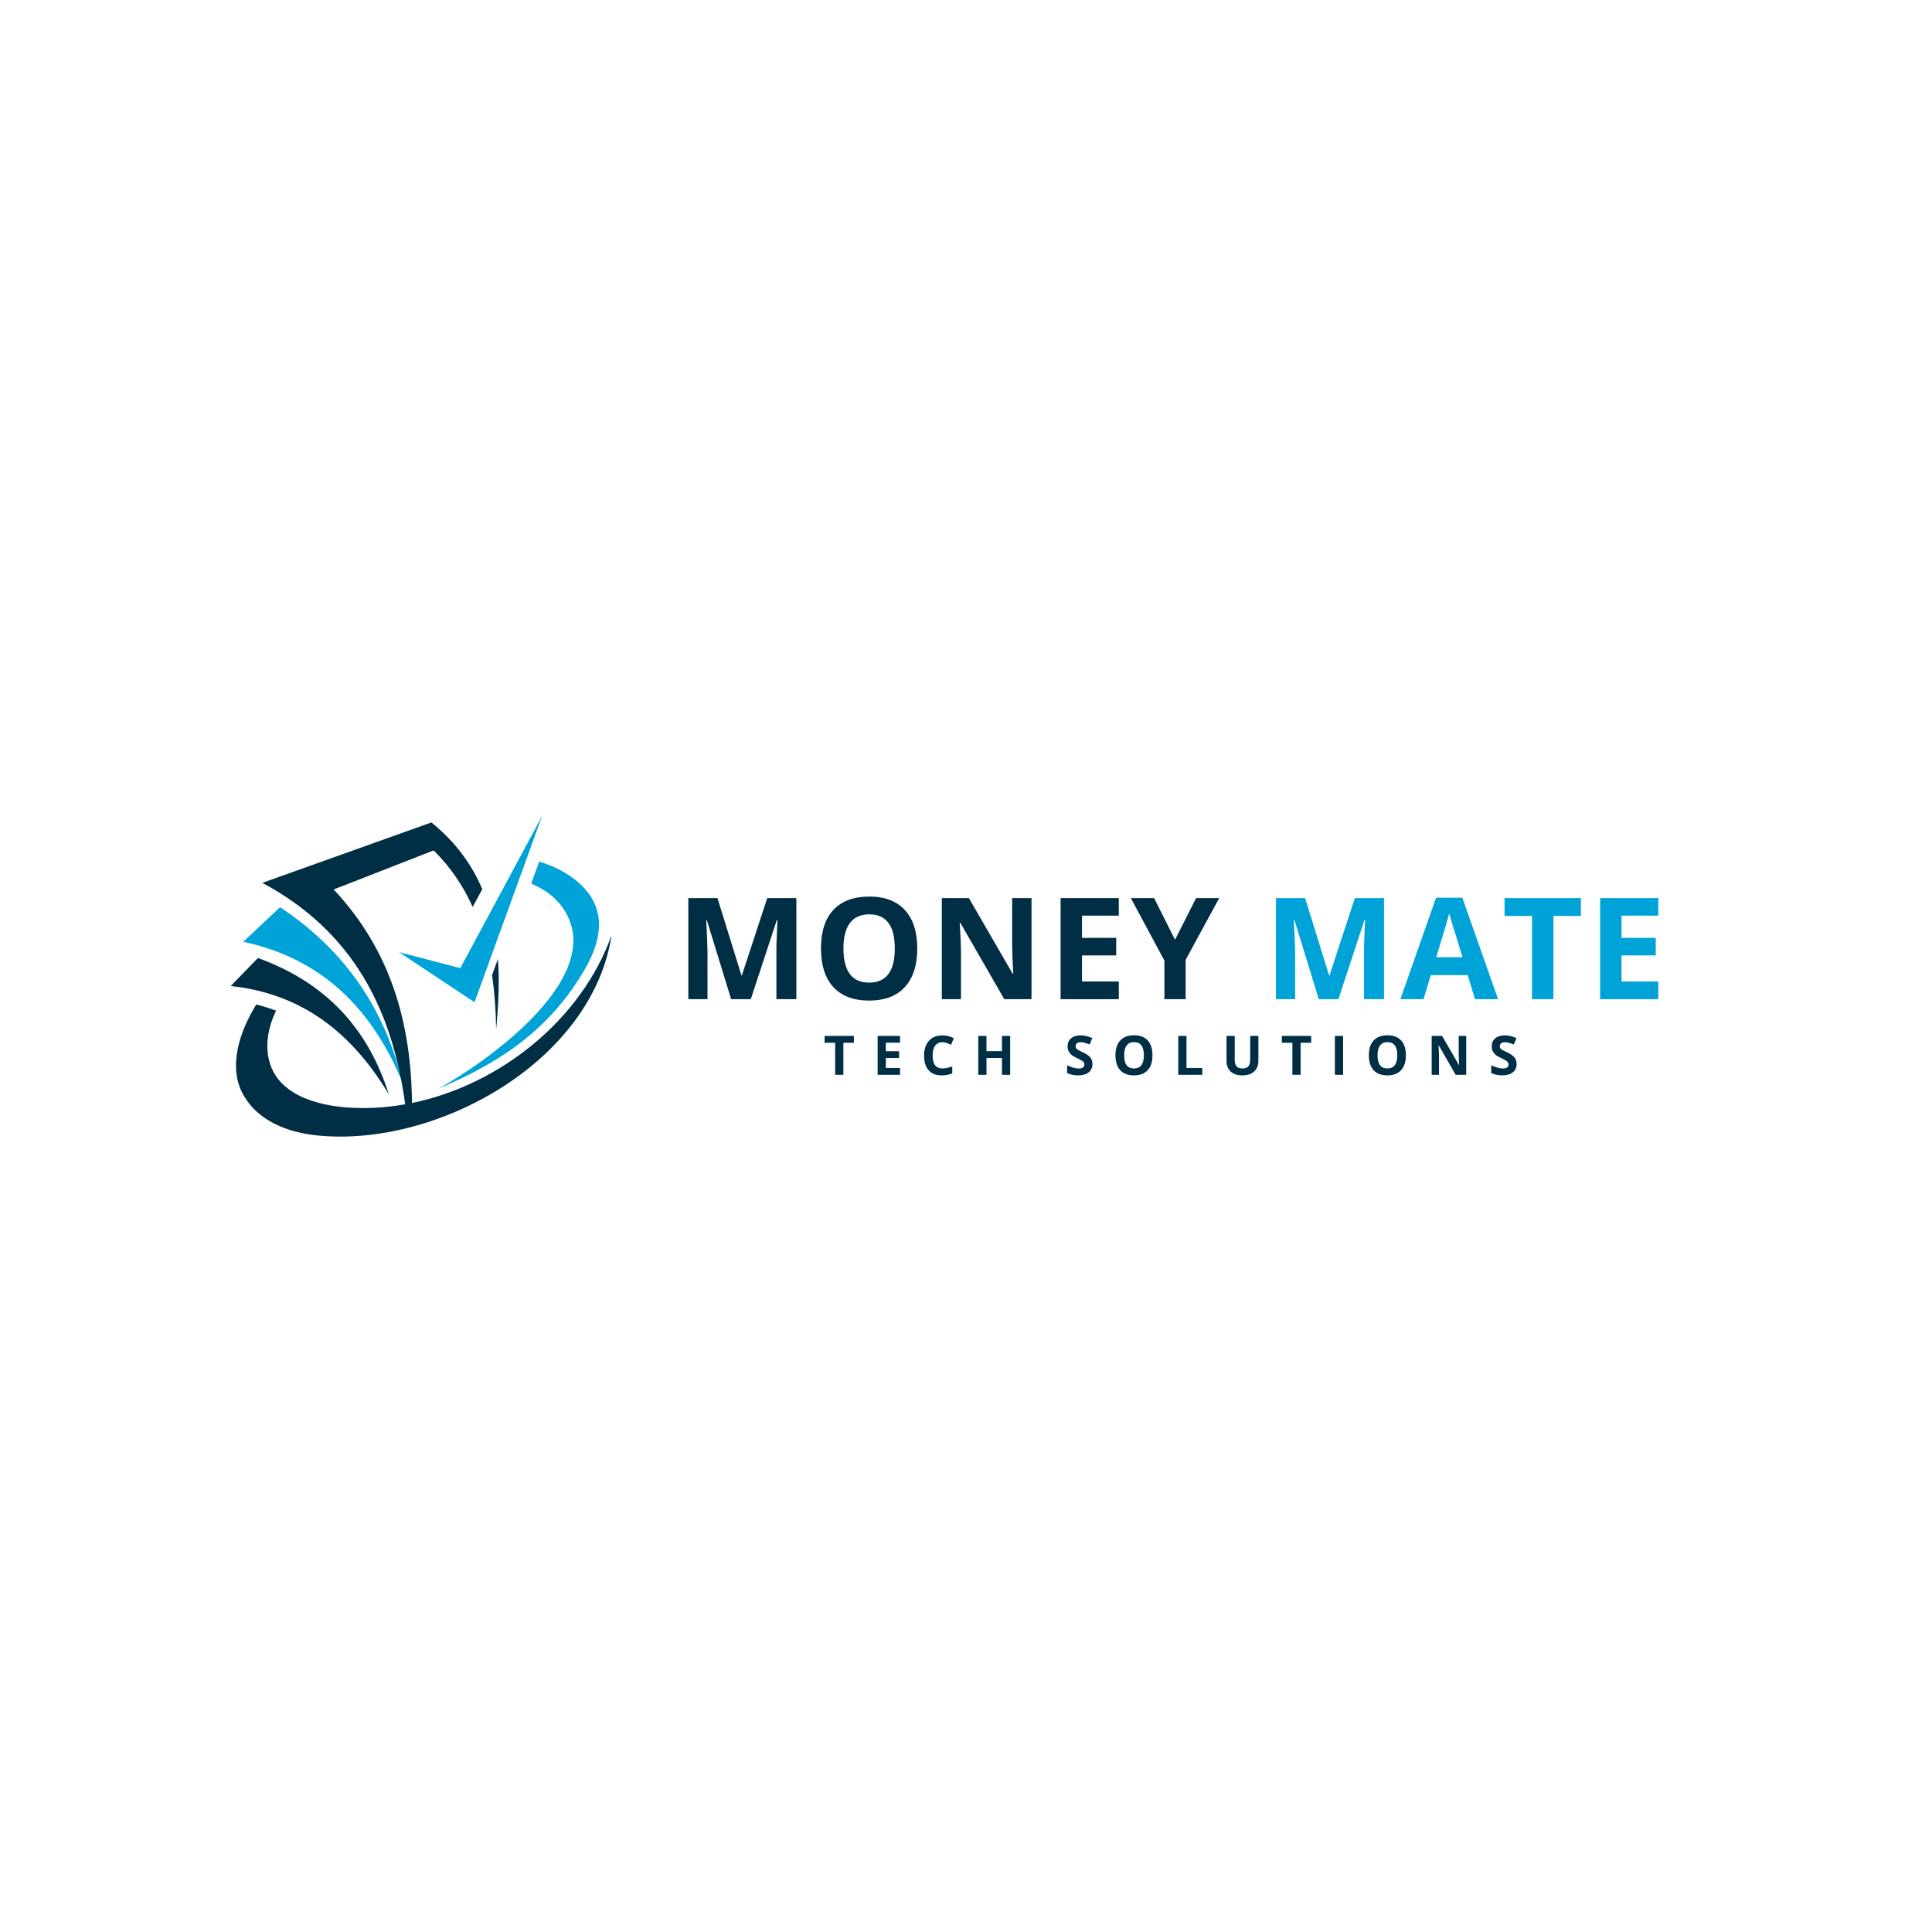 <svg xmlns="http://www.w3.org/2000/svg" xmlns:xlink="http://www.w3.org/1999/xlink" width="500" zoomAndPan="magnify" viewBox="0 0 375 375" height="500" preserveAspectRatio="xMidYMid meet" version="1.0"><defs><g/><clipPath id="09dc567605"><path d="M 47 158.363 L 117 158.363 L 117 212 L 47 212 Z M 47 158.363 " clip-rule="nonzero"/></clipPath><clipPath id="06c974a9b9"><path d="M 44.617 159 L 118.867 159 L 118.867 220.613 L 44.617 220.613 Z M 44.617 159 " clip-rule="nonzero"/></clipPath></defs><g clip-path="url(#09dc567605)"><path fill="#00a3d8" d="M 85.176 211.27 C 96.25 206.586 106.535 200.352 113.652 187.891 C 116.492 182.926 117.789 177.227 113.496 172.5 C 111.172 169.941 108.047 168.254 104.66 167.23 L 103.105 171.512 C 106.047 172.742 108.598 174.668 110.129 177.719 C 116.625 190.629 94 206.379 85.176 211.27 Z M 78.184 210.266 C 74.879 196.547 67.555 184.844 54.355 176.082 C 51.977 178.324 49.598 180.562 47.219 182.805 C 62.594 186.082 72.324 195.926 78.184 210.266 Z M 77.453 184.816 L 89.344 187.914 L 105.234 158.359 L 92.105 194.539 Z M 77.453 184.816 " fill-opacity="1" fill-rule="evenodd"/></g><g clip-path="url(#06c974a9b9)"><path fill="#002e44" d="M 53.594 196.172 C 51.484 200.41 50.969 205.867 54.18 209.684 C 57.004 213.043 62.102 214.523 67.027 214.93 C 70.891 215.246 74.793 215.027 78.641 214.344 C 76.18 196.109 68.602 180.824 50.918 171.359 C 61.859 167.453 72.801 163.543 83.738 159.633 C 88.461 163.457 91.598 167.844 93.613 172.586 L 91.754 176.039 C 89.969 172.098 87.52 168.359 84.168 165.066 C 77.699 167.594 71.23 170.121 64.762 172.648 C 75.949 184.559 79.812 198.75 79.965 214.094 C 97.09 210.57 112.891 197.855 118.703 181.516 C 115 205.949 84.969 222.699 61.707 220.402 C 55.824 219.82 50.266 217.625 47.363 212.75 C 44.074 207.227 46.531 200.152 49.742 194.973 C 51.074 195.305 52.355 195.703 53.594 196.172 Z M 75.465 212.414 C 71.516 199.793 63.344 190.727 50.062 185.949 C 48.305 187.762 46.543 189.574 44.781 191.387 C 56.766 192.664 67.289 198.703 75.465 212.414 Z M 96.652 186.121 C 96.965 190.602 96.75 195.215 96.297 199.824 C 96.25 196.461 96.035 192.895 95.5 189.289 Z M 96.652 186.121 " fill-opacity="1" fill-rule="evenodd"/></g><g fill="#002e44" fill-opacity="1"><g transform="translate(131.136, 193.945)"><g><path d="M 10.781 0 L 6.047 -15.391 L 5.938 -15.391 C 6.102 -12.266 6.188 -10.176 6.188 -9.125 L 6.188 0 L 2.469 0 L 2.469 -19.625 L 8.125 -19.625 L 12.781 -4.609 L 12.859 -4.609 L 17.781 -19.625 L 23.438 -19.625 L 23.438 0 L 19.562 0 L 19.562 -9.281 C 19.562 -9.719 19.566 -10.223 19.578 -10.797 C 19.598 -11.367 19.66 -12.891 19.766 -15.359 L 19.641 -15.359 L 14.594 0 Z M 10.781 0 "/></g></g></g><g fill="#002e44" fill-opacity="1"><g transform="translate(157.757, 193.945)"><g><path d="M 20.281 -9.844 C 20.281 -6.594 19.473 -4.094 17.859 -2.344 C 16.254 -0.602 13.945 0.266 10.938 0.266 C 7.926 0.266 5.613 -0.602 4 -2.344 C 2.395 -4.094 1.594 -6.598 1.594 -9.859 C 1.594 -13.129 2.398 -15.625 4.016 -17.344 C 5.629 -19.062 7.945 -19.922 10.969 -19.922 C 13.977 -19.922 16.281 -19.051 17.875 -17.312 C 19.477 -15.582 20.281 -13.094 20.281 -9.844 Z M 5.953 -9.844 C 5.953 -7.645 6.367 -5.988 7.203 -4.875 C 8.035 -3.77 9.281 -3.219 10.938 -3.219 C 14.258 -3.219 15.922 -5.426 15.922 -9.844 C 15.922 -14.258 14.27 -16.469 10.969 -16.469 C 9.312 -16.469 8.062 -15.91 7.219 -14.797 C 6.375 -13.68 5.953 -12.031 5.953 -9.844 Z M 5.953 -9.844 "/></g></g></g><g fill="#002e44" fill-opacity="1"><g transform="translate(180.339, 193.945)"><g><path d="M 19.875 0 L 14.594 0 L 6.047 -14.844 L 5.938 -14.844 C 6.102 -12.219 6.188 -10.348 6.188 -9.234 L 6.188 0 L 2.469 0 L 2.469 -19.625 L 7.719 -19.625 L 16.234 -4.922 L 16.328 -4.922 C 16.191 -7.473 16.125 -9.273 16.125 -10.328 L 16.125 -19.625 L 19.875 -19.625 Z M 19.875 0 "/></g></g></g><g fill="#002e44" fill-opacity="1"><g transform="translate(203.391, 193.945)"><g><path d="M 13.766 0 L 2.469 0 L 2.469 -19.625 L 13.766 -19.625 L 13.766 -16.219 L 6.625 -16.219 L 6.625 -11.906 L 13.266 -11.906 L 13.266 -8.5 L 6.625 -8.5 L 6.625 -3.438 L 13.766 -3.438 Z M 13.766 0 "/></g></g></g><g fill="#002e44" fill-opacity="1"><g transform="translate(219.493, 193.945)"><g><path d="M 8.578 -11.547 L 12.672 -19.625 L 17.156 -19.625 L 10.641 -7.641 L 10.641 0 L 6.516 0 L 6.516 -7.5 L 0 -19.625 L 4.516 -19.625 Z M 8.578 -11.547 "/></g></g></g><g fill="#002e44" fill-opacity="1"><g transform="translate(237.353, 193.945)"><g/></g></g><g fill="#00a3d8" fill-opacity="1"><g transform="translate(245.196, 193.945)"><g><path d="M 10.781 0 L 6.047 -15.391 L 5.938 -15.391 C 6.102 -12.266 6.188 -10.176 6.188 -9.125 L 6.188 0 L 2.469 0 L 2.469 -19.625 L 8.125 -19.625 L 12.781 -4.609 L 12.859 -4.609 L 17.781 -19.625 L 23.438 -19.625 L 23.438 0 L 19.562 0 L 19.562 -9.281 C 19.562 -9.719 19.566 -10.223 19.578 -10.797 C 19.598 -11.367 19.66 -12.891 19.766 -15.359 L 19.641 -15.359 L 14.594 0 Z M 10.781 0 "/></g></g></g><g fill="#00a3d8" fill-opacity="1"><g transform="translate(271.816, 193.945)"><g><path d="M 14.484 0 L 13.062 -4.672 L 5.906 -4.672 L 4.484 0 L 0 0 L 6.922 -19.703 L 12.016 -19.703 L 18.969 0 Z M 12.062 -8.156 C 10.75 -12.383 10.008 -14.773 9.844 -15.328 C 9.676 -15.891 9.555 -16.332 9.484 -16.656 C 9.191 -15.508 8.348 -12.676 6.953 -8.156 Z M 12.062 -8.156 "/></g></g></g><g fill="#00a3d8" fill-opacity="1"><g transform="translate(291.487, 193.945)"><g><path d="M 10.031 0 L 5.875 0 L 5.875 -16.156 L 0.547 -16.156 L 0.547 -19.625 L 15.359 -19.625 L 15.359 -16.156 L 10.031 -16.156 Z M 10.031 0 "/></g></g></g><g fill="#00a3d8" fill-opacity="1"><g transform="translate(308.113, 193.945)"><g><path d="M 13.766 0 L 2.469 0 L 2.469 -19.625 L 13.766 -19.625 L 13.766 -16.219 L 6.625 -16.219 L 6.625 -11.906 L 13.266 -11.906 L 13.266 -8.5 L 6.625 -8.5 L 6.625 -3.438 L 13.766 -3.438 Z M 13.766 0 "/></g></g></g><g fill="#002e44" fill-opacity="1"><g transform="translate(159.838, 208.619)"><g><path d="M 3.859 0 L 2.266 0 L 2.266 -6.219 L 0.219 -6.219 L 0.219 -7.547 L 5.906 -7.547 L 5.906 -6.219 L 3.859 -6.219 Z M 3.859 0 "/></g></g></g><g fill="#002e44" fill-opacity="1"><g transform="translate(169.397, 208.619)"><g><path d="M 5.297 0 L 0.953 0 L 0.953 -7.547 L 5.297 -7.547 L 5.297 -6.234 L 2.547 -6.234 L 2.547 -4.578 L 5.109 -4.578 L 5.109 -3.266 L 2.547 -3.266 L 2.547 -1.328 L 5.297 -1.328 Z M 5.297 0 "/></g></g></g><g fill="#002e44" fill-opacity="1"><g transform="translate(178.755, 208.619)"><g><path d="M 4.156 -6.328 C 3.551 -6.328 3.082 -6.098 2.75 -5.641 C 2.426 -5.191 2.266 -4.562 2.266 -3.75 C 2.266 -2.07 2.895 -1.234 4.156 -1.234 C 4.688 -1.234 5.328 -1.363 6.078 -1.625 L 6.078 -0.281 C 5.461 -0.02 4.773 0.109 4.016 0.109 C 2.91 0.109 2.066 -0.223 1.484 -0.891 C 0.898 -1.555 0.609 -2.516 0.609 -3.766 C 0.609 -4.547 0.75 -5.234 1.031 -5.828 C 1.32 -6.422 1.734 -6.875 2.266 -7.188 C 2.805 -7.5 3.438 -7.656 4.156 -7.656 C 4.895 -7.656 5.633 -7.477 6.375 -7.125 L 5.859 -5.828 C 5.566 -5.961 5.281 -6.078 5 -6.172 C 4.719 -6.273 4.438 -6.328 4.156 -6.328 Z M 4.156 -6.328 "/></g></g></g><g fill="#002e44" fill-opacity="1"><g transform="translate(188.929, 208.619)"><g><path d="M 7.141 0 L 5.547 0 L 5.547 -3.266 L 2.547 -3.266 L 2.547 0 L 0.953 0 L 0.953 -7.547 L 2.547 -7.547 L 2.547 -4.594 L 5.547 -4.594 L 5.547 -7.547 L 7.141 -7.547 Z M 7.141 0 "/></g></g></g><g fill="#002e44" fill-opacity="1"><g transform="translate(200.455, 208.619)"><g/></g></g><g fill="#002e44" fill-opacity="1"><g transform="translate(206.639, 208.619)"><g><path d="M 5.406 -2.094 C 5.406 -1.414 5.16 -0.879 4.672 -0.484 C 4.18 -0.086 3.5 0.109 2.625 0.109 C 1.82 0.109 1.109 -0.039 0.484 -0.344 L 0.484 -1.844 C 0.992 -1.613 1.426 -1.453 1.781 -1.359 C 2.133 -1.266 2.457 -1.219 2.75 -1.219 C 3.102 -1.219 3.375 -1.285 3.562 -1.422 C 3.75 -1.555 3.844 -1.754 3.844 -2.016 C 3.844 -2.16 3.801 -2.289 3.719 -2.406 C 3.633 -2.531 3.508 -2.645 3.344 -2.75 C 3.188 -2.852 2.863 -3.023 2.375 -3.266 C 1.906 -3.473 1.555 -3.676 1.328 -3.875 C 1.098 -4.082 0.914 -4.316 0.781 -4.578 C 0.645 -4.848 0.578 -5.16 0.578 -5.516 C 0.578 -6.18 0.801 -6.703 1.25 -7.078 C 1.707 -7.461 2.332 -7.656 3.125 -7.656 C 3.52 -7.656 3.895 -7.609 4.25 -7.516 C 4.602 -7.422 4.977 -7.289 5.375 -7.125 L 4.859 -5.891 C 4.453 -6.047 4.113 -6.156 3.844 -6.219 C 3.582 -6.289 3.328 -6.328 3.078 -6.328 C 2.773 -6.328 2.539 -6.254 2.375 -6.109 C 2.219 -5.973 2.141 -5.789 2.141 -5.562 C 2.141 -5.414 2.172 -5.289 2.234 -5.188 C 2.297 -5.082 2.398 -4.977 2.547 -4.875 C 2.691 -4.781 3.031 -4.609 3.562 -4.359 C 4.27 -4.023 4.754 -3.688 5.016 -3.344 C 5.273 -3 5.406 -2.582 5.406 -2.094 Z M 5.406 -2.094 "/></g></g></g><g fill="#002e44" fill-opacity="1"><g transform="translate(215.899, 208.619)"><g><path d="M 7.797 -3.781 C 7.797 -2.531 7.484 -1.566 6.859 -0.891 C 6.242 -0.223 5.359 0.109 4.203 0.109 C 3.047 0.109 2.156 -0.223 1.531 -0.891 C 0.914 -1.566 0.609 -2.535 0.609 -3.797 C 0.609 -5.055 0.922 -6.016 1.547 -6.672 C 2.172 -7.336 3.062 -7.672 4.219 -7.672 C 5.375 -7.672 6.258 -7.336 6.875 -6.672 C 7.488 -6.004 7.797 -5.039 7.797 -3.781 Z M 2.297 -3.781 C 2.297 -2.938 2.453 -2.301 2.766 -1.875 C 3.086 -1.445 3.566 -1.234 4.203 -1.234 C 5.484 -1.234 6.125 -2.082 6.125 -3.781 C 6.125 -5.488 5.488 -6.344 4.219 -6.344 C 3.582 -6.344 3.102 -6.125 2.781 -5.688 C 2.457 -5.258 2.297 -4.625 2.297 -3.781 Z M 2.297 -3.781 "/></g></g></g><g fill="#002e44" fill-opacity="1"><g transform="translate(227.75, 208.619)"><g><path d="M 0.953 0 L 0.953 -7.547 L 2.547 -7.547 L 2.547 -1.328 L 5.609 -1.328 L 5.609 0 Z M 0.953 0 "/></g></g></g><g fill="#002e44" fill-opacity="1"><g transform="translate(237.16, 208.619)"><g><path d="M 7.094 -7.547 L 7.094 -2.672 C 7.094 -2.109 6.969 -1.613 6.719 -1.188 C 6.469 -0.77 6.109 -0.445 5.641 -0.219 C 5.172 0 4.613 0.109 3.969 0.109 C 3 0.109 2.242 -0.141 1.703 -0.641 C 1.172 -1.141 0.906 -1.82 0.906 -2.688 L 0.906 -7.547 L 2.5 -7.547 L 2.5 -2.922 C 2.5 -2.348 2.613 -1.922 2.844 -1.641 C 3.082 -1.367 3.473 -1.234 4.016 -1.234 C 4.535 -1.234 4.91 -1.367 5.141 -1.641 C 5.379 -1.922 5.5 -2.352 5.5 -2.938 L 5.5 -7.547 Z M 7.094 -7.547 "/></g></g></g><g fill="#002e44" fill-opacity="1"><g transform="translate(248.587, 208.619)"><g><path d="M 3.859 0 L 2.266 0 L 2.266 -6.219 L 0.219 -6.219 L 0.219 -7.547 L 5.906 -7.547 L 5.906 -6.219 L 3.859 -6.219 Z M 3.859 0 "/></g></g></g><g fill="#002e44" fill-opacity="1"><g transform="translate(258.147, 208.619)"><g><path d="M 0.953 0 L 0.953 -7.547 L 2.547 -7.547 L 2.547 0 Z M 0.953 0 "/></g></g></g><g fill="#002e44" fill-opacity="1"><g transform="translate(265.084, 208.619)"><g><path d="M 7.797 -3.781 C 7.797 -2.531 7.484 -1.566 6.859 -0.891 C 6.242 -0.223 5.359 0.109 4.203 0.109 C 3.047 0.109 2.156 -0.223 1.531 -0.891 C 0.914 -1.566 0.609 -2.535 0.609 -3.797 C 0.609 -5.055 0.922 -6.016 1.547 -6.672 C 2.172 -7.336 3.062 -7.672 4.219 -7.672 C 5.375 -7.672 6.258 -7.336 6.875 -6.672 C 7.488 -6.004 7.797 -5.039 7.797 -3.781 Z M 2.297 -3.781 C 2.297 -2.938 2.453 -2.301 2.766 -1.875 C 3.086 -1.445 3.566 -1.234 4.203 -1.234 C 5.484 -1.234 6.125 -2.082 6.125 -3.781 C 6.125 -5.488 5.488 -6.344 4.219 -6.344 C 3.582 -6.344 3.102 -6.125 2.781 -5.688 C 2.457 -5.258 2.297 -4.625 2.297 -3.781 Z M 2.297 -3.781 "/></g></g></g><g fill="#002e44" fill-opacity="1"><g transform="translate(276.935, 208.619)"><g><path d="M 7.656 0 L 5.609 0 L 2.328 -5.719 L 2.281 -5.719 C 2.344 -4.707 2.375 -3.984 2.375 -3.547 L 2.375 0 L 0.953 0 L 0.953 -7.547 L 2.969 -7.547 L 6.25 -1.891 L 6.281 -1.891 C 6.227 -2.879 6.203 -3.578 6.203 -3.984 L 6.203 -7.547 L 7.656 -7.547 Z M 7.656 0 "/></g></g></g><g fill="#002e44" fill-opacity="1"><g transform="translate(288.967, 208.619)"><g><path d="M 5.406 -2.094 C 5.406 -1.414 5.16 -0.879 4.672 -0.484 C 4.18 -0.086 3.5 0.109 2.625 0.109 C 1.82 0.109 1.109 -0.039 0.484 -0.344 L 0.484 -1.844 C 0.992 -1.613 1.426 -1.453 1.781 -1.359 C 2.133 -1.266 2.457 -1.219 2.75 -1.219 C 3.102 -1.219 3.375 -1.285 3.562 -1.422 C 3.75 -1.555 3.844 -1.754 3.844 -2.016 C 3.844 -2.16 3.801 -2.289 3.719 -2.406 C 3.633 -2.531 3.508 -2.645 3.344 -2.75 C 3.188 -2.852 2.863 -3.023 2.375 -3.266 C 1.906 -3.473 1.555 -3.676 1.328 -3.875 C 1.098 -4.082 0.914 -4.316 0.781 -4.578 C 0.645 -4.848 0.578 -5.16 0.578 -5.516 C 0.578 -6.18 0.801 -6.703 1.25 -7.078 C 1.707 -7.461 2.332 -7.656 3.125 -7.656 C 3.52 -7.656 3.895 -7.609 4.25 -7.516 C 4.602 -7.422 4.977 -7.289 5.375 -7.125 L 4.859 -5.891 C 4.453 -6.047 4.113 -6.156 3.844 -6.219 C 3.582 -6.289 3.328 -6.328 3.078 -6.328 C 2.773 -6.328 2.539 -6.254 2.375 -6.109 C 2.219 -5.973 2.141 -5.789 2.141 -5.562 C 2.141 -5.414 2.172 -5.289 2.234 -5.188 C 2.297 -5.082 2.398 -4.977 2.547 -4.875 C 2.691 -4.781 3.031 -4.609 3.562 -4.359 C 4.27 -4.023 4.754 -3.688 5.016 -3.344 C 5.273 -3 5.406 -2.582 5.406 -2.094 Z M 5.406 -2.094 "/></g></g></g></svg>